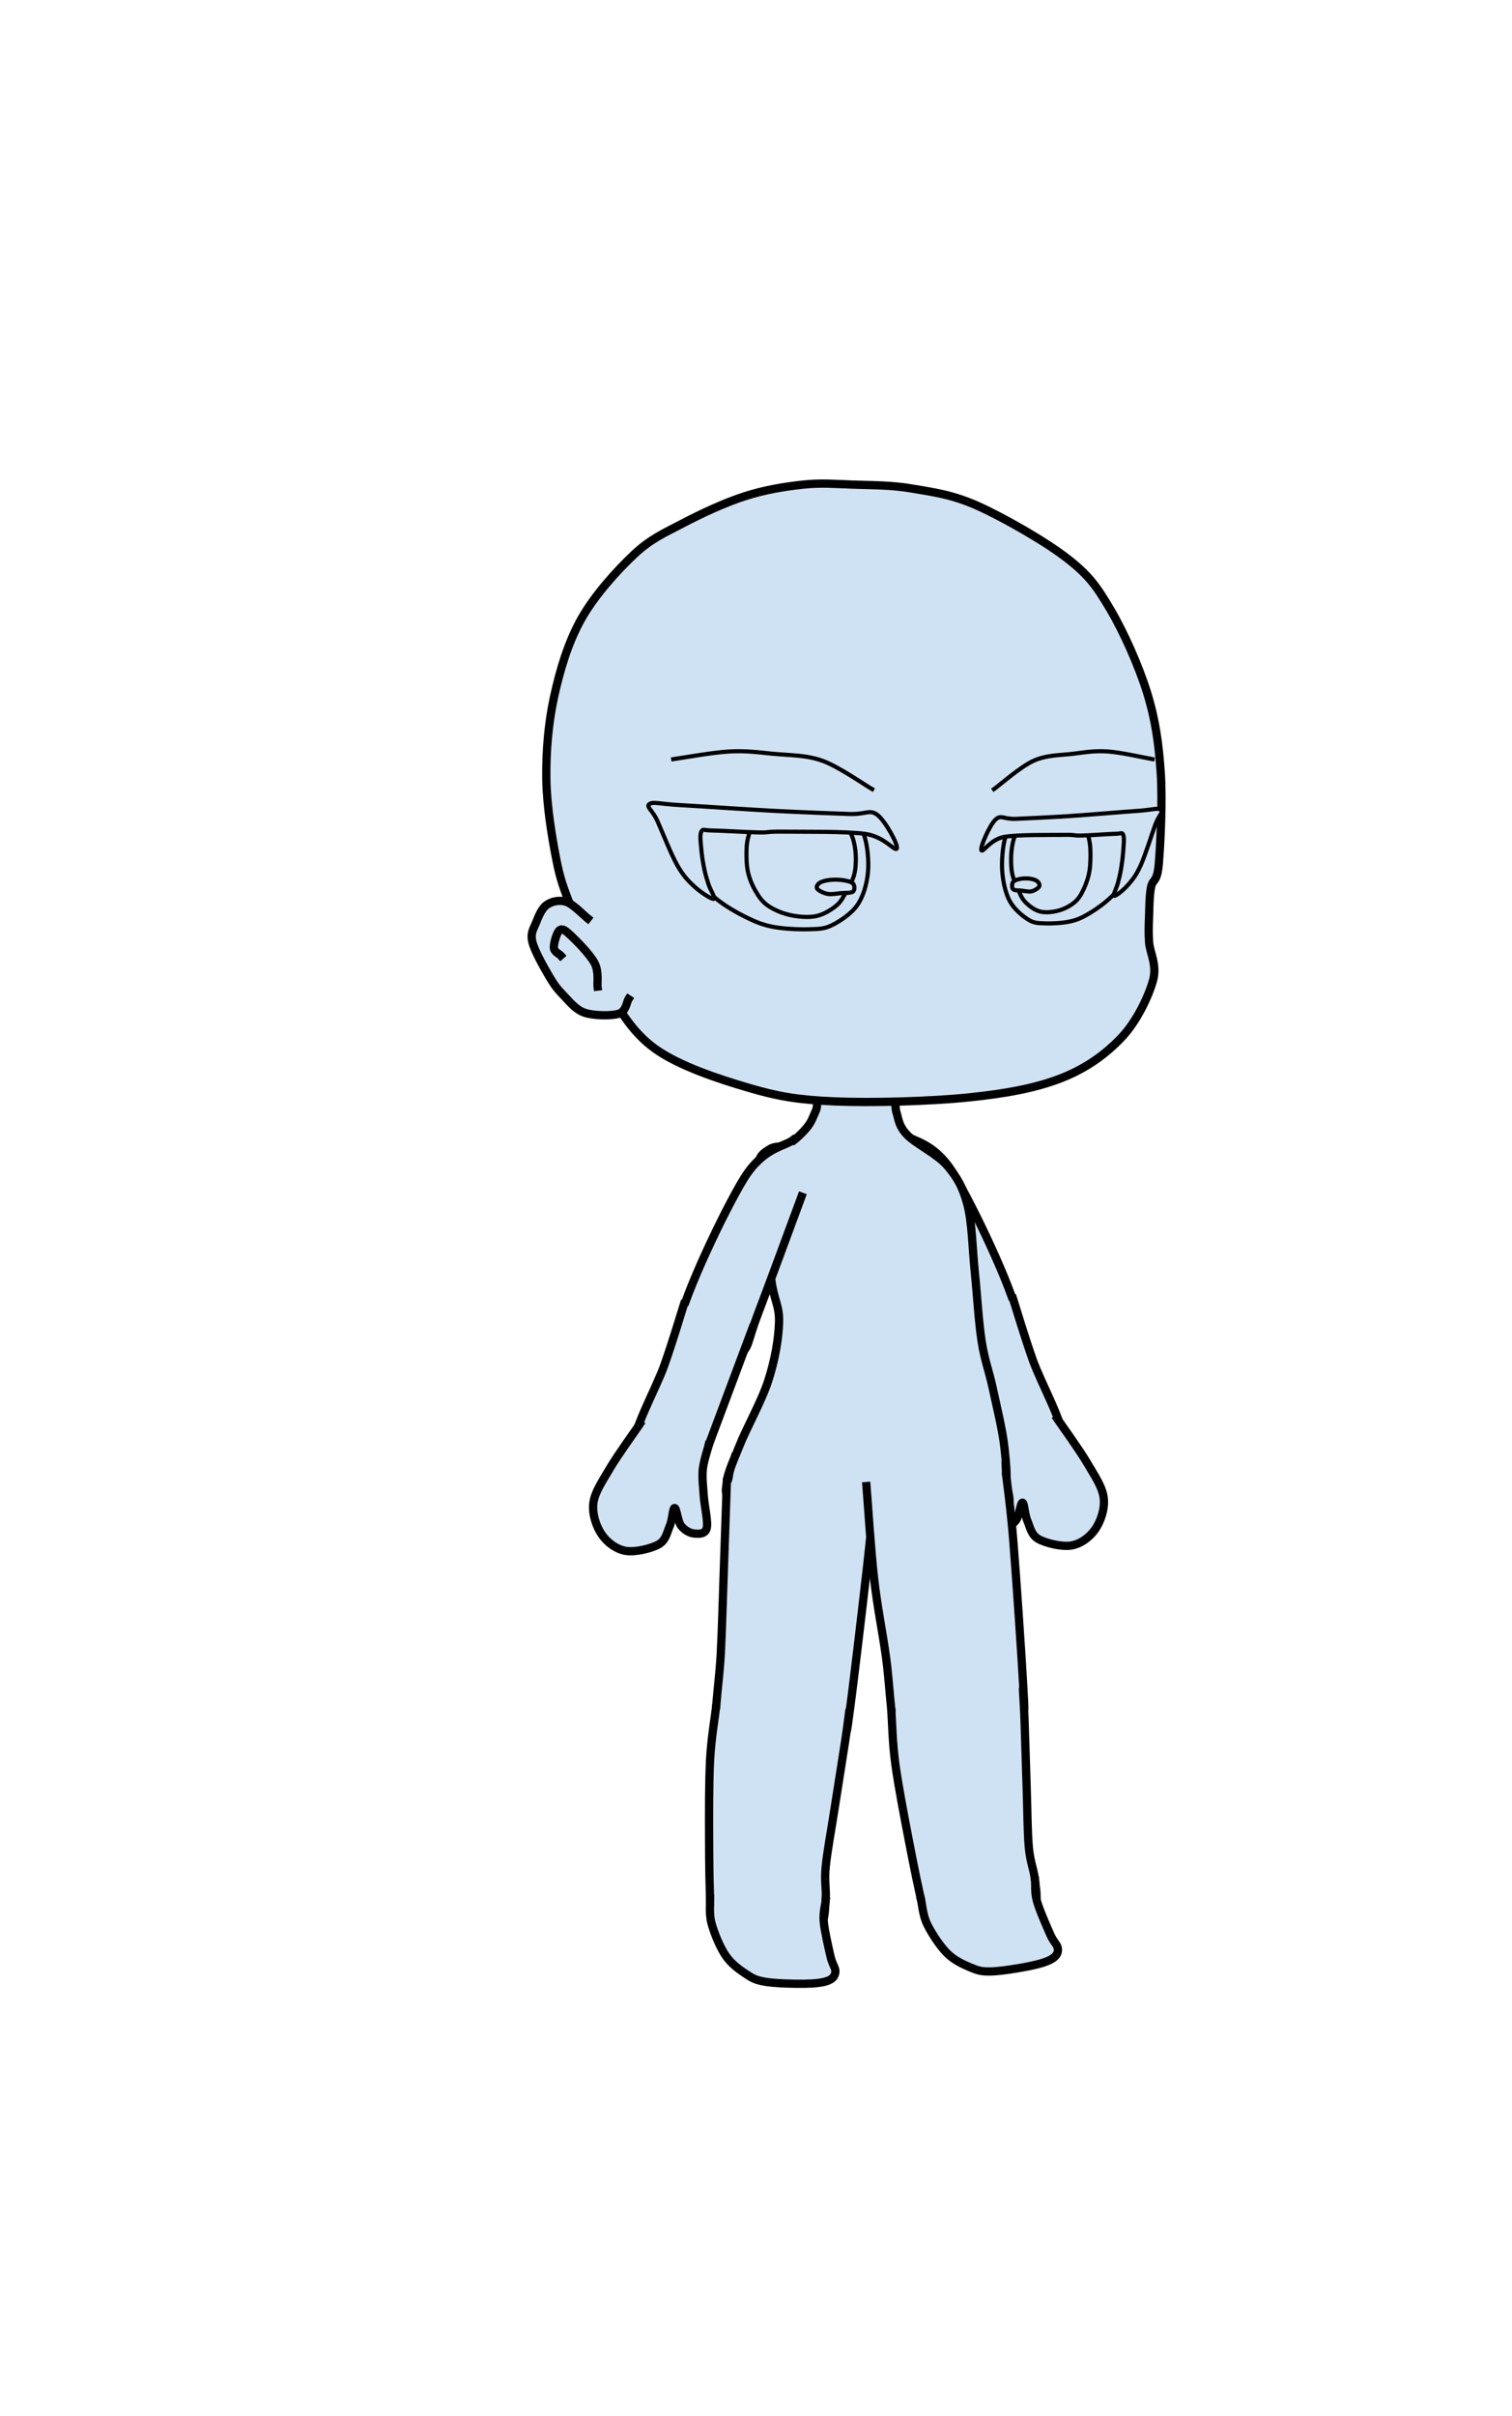 <svg version="1.1" viewBox="0.0 0.0 366.102 584.593" fill="none" stroke="none" stroke-linecap="square" stroke-miterlimit="10" xmlns:xlink="http://www.w3.org/1999/xlink" xmlns="http://www.w3.org/2000/svg"><clipPath id="p.0"><path d="m0 0l366.102 0l0 584.593l-366.102 0l0 -584.593z" clip-rule="nonzero"/></clipPath><g clip-path="url(#p.0)"><path fill="#000000" fill-opacity="0.0" d="m0 0l366.102 0l0 584.593l-366.102 0z" fill-rule="evenodd"/><path fill="#cfe2f3" d="m216.868 288.252c1.764 4.748 8.173 22.188 10.583 28.486c2.411 6.298 2.039 7.73 3.881 9.3c1.842 1.57 4.644 1.295 7.173 0.118c2.528 -1.177 9.291 -0.118 7.998 -7.181c-1.294 -7.063 -11.174 -27.8 -15.76 -35.196c-4.586 -7.396 -9.799 -7.651 -11.758 -9.182" fill-rule="evenodd"/><path stroke="#000000" stroke-width="2.0" stroke-linejoin="round" stroke-linecap="butt" d="m216.868 288.252c1.764 4.748 8.173 22.188 10.583 28.486c2.411 6.298 2.039 7.73 3.881 9.3c1.842 1.57 4.644 1.295 7.173 0.118c2.528 -1.177 9.291 -0.118 7.998 -7.181c-1.294 -7.063 -11.174 -27.8 -15.76 -35.196c-4.586 -7.396 -9.799 -7.651 -11.758 -9.182" fill-rule="evenodd"/><path fill="#cfe2f3" d="m228.75 320.15c1.666 4.453 7.744 20.734 9.999 26.718c2.255 5.983 1.686 7.613 3.529 9.183c1.842 1.57 4.978 1.412 7.525 0.235c2.548 -1.177 7.723 -2.747 7.762 -7.298c0.039 -4.551 -5.491 -14.242 -7.529 -20.009c-2.039 -5.768 -3.92 -12.163 -4.704 -14.596" fill-rule="evenodd"/><path stroke="#000000" stroke-width="2.0" stroke-linejoin="round" stroke-linecap="butt" d="m228.75 320.15c1.666 4.453 7.744 20.734 9.999 26.718c2.255 5.983 1.686 7.613 3.529 9.183c1.842 1.57 4.978 1.412 7.525 0.235c2.548 -1.177 7.723 -2.747 7.762 -7.298c0.039 -4.551 -5.491 -14.242 -7.529 -20.009c-2.039 -5.768 -3.92 -12.163 -4.704 -14.596" fill-rule="evenodd"/><path fill="#cfe2f3" d="m256.033 343.338c1.2 1.776 5.334 7.476 7.202 10.657c1.868 3.181 3.671 5.766 4.005 8.427c0.334 2.661 -0.705 5.617 -2.002 7.538c-1.298 1.922 -3.485 3.585 -5.784 3.992c-2.299 0.406 -6.226 -0.551 -8.011 -1.553c-1.785 -1.002 -2.054 -2.989 -2.7 -4.458c-0.646 -1.469 -0.725 -4.336 -1.176 -4.355c-0.451 -0.02 -0.766 3.212 -1.529 4.237c-0.763 1.025 -2.011 1.797 -3.05 1.915c-1.039 0.118 -2.77 0.307 -3.182 -1.209c-0.413 -1.516 0.549 -5.512 0.705 -7.886c0.157 -2.374 0.431 -4.316 0.235 -6.357c-0.196 -2.04 -1.176 -4.905 -1.411 -5.886" fill-rule="evenodd"/><path stroke="#000000" stroke-width="2.0" stroke-linejoin="round" stroke-linecap="butt" d="m256.033 343.338c1.2 1.776 5.334 7.476 7.202 10.657c1.868 3.181 3.671 5.766 4.005 8.427c0.334 2.661 -0.705 5.617 -2.002 7.538c-1.298 1.922 -3.485 3.585 -5.784 3.992c-2.299 0.406 -6.226 -0.551 -8.011 -1.553c-1.785 -1.002 -2.054 -2.989 -2.7 -4.458c-0.646 -1.469 -0.725 -4.336 -1.176 -4.355c-0.451 -0.02 -0.766 3.212 -1.529 4.237c-0.763 1.025 -2.011 1.797 -3.05 1.915c-1.039 0.118 -2.77 0.307 -3.182 -1.209c-0.413 -1.516 0.549 -5.512 0.705 -7.886c0.157 -2.374 0.431 -4.316 0.235 -6.357c-0.196 -2.04 -1.176 -4.905 -1.411 -5.886" fill-rule="evenodd"/><path fill="#cfe2f3" d="m217.088 269.269c-0.549 -1.788 -0.077 -4.271 -0.704 -5.363c-0.627 -1.093 -0.275 -1.112 -3.058 -1.192c-2.783 -0.079 -11.015 -0.278 -13.641 0.715c-2.626 0.993 -1.411 3.696 -2.116 5.245c-0.705 1.55 -1.019 2.701 -2.116 4.052c-1.098 1.351 -2.979 3.179 -4.469 4.053c-1.49 0.874 -3.255 0.437 -4.47 1.192c-1.215 0.755 -2.508 1.391 -2.822 3.338c-0.313 1.947 0.432 3.617 0.941 8.345c0.51 4.729 1.45 14.98 2.116 20.026c0.666 5.047 1.999 6.199 1.882 10.253c-0.118 4.053 -0.98 9.06 -2.587 14.067c-1.607 5.007 -5.38 11.699 -7.056 15.974c-1.676 4.275 -3.322 7.386 -2.999 9.675c0.323 2.289 -1.01 3.25 4.938 4.061c5.949 0.811 21.277 0.514 30.754 0.807c9.477 0.293 20.854 1.43 26.106 0.953c5.253 -0.477 4.508 -1.271 5.409 -3.814c0.902 -2.543 0.47 -7.152 0 -11.443c-0.47 -4.292 -1.901 -10.014 -2.822 -14.306c-0.921 -4.292 -1.98 -6.756 -2.705 -11.445c-0.725 -4.689 -1.079 -11.206 -1.647 -16.69c-0.568 -5.484 -0.646 -11.922 -1.764 -16.213c-1.117 -4.292 -2.509 -6.715 -4.94 -9.536c-2.43 -2.821 -7.605 -5.265 -9.643 -7.391c-2.038 -2.126 -2.039 -3.577 -2.587 -5.365z" fill-rule="evenodd"/><path stroke="#000000" stroke-width="2.0" stroke-linejoin="round" stroke-linecap="butt" d="m217.088 269.269c-0.549 -1.788 -0.077 -4.271 -0.704 -5.363c-0.627 -1.093 -0.275 -1.112 -3.058 -1.192c-2.783 -0.079 -11.015 -0.278 -13.641 0.715c-2.626 0.993 -1.411 3.696 -2.116 5.245c-0.705 1.55 -1.019 2.701 -2.116 4.052c-1.098 1.351 -2.979 3.179 -4.469 4.053c-1.49 0.874 -3.255 0.437 -4.47 1.192c-1.215 0.755 -2.508 1.391 -2.822 3.338c-0.313 1.947 0.432 3.617 0.941 8.345c0.51 4.729 1.45 14.98 2.116 20.026c0.666 5.047 1.999 6.199 1.882 10.253c-0.118 4.053 -0.98 9.06 -2.587 14.067c-1.607 5.007 -5.38 11.699 -7.056 15.974c-1.676 4.275 -3.322 7.386 -2.999 9.675c0.323 2.289 -1.01 3.25 4.938 4.061c5.949 0.811 21.277 0.514 30.754 0.807c9.477 0.293 20.854 1.43 26.106 0.953c5.253 -0.477 4.508 -1.271 5.409 -3.814c0.902 -2.543 0.47 -7.152 0 -11.443c-0.47 -4.292 -1.901 -10.014 -2.822 -14.306c-0.921 -4.292 -1.98 -6.756 -2.705 -11.445c-0.725 -4.689 -1.079 -11.206 -1.647 -16.69c-0.568 -5.484 -0.646 -11.922 -1.764 -16.213c-1.117 -4.292 -2.509 -6.715 -4.94 -9.536c-2.43 -2.821 -7.605 -5.265 -9.643 -7.391c-2.038 -2.126 -2.039 -3.577 -2.587 -5.365z" fill-rule="evenodd"/><path fill="#cfe2f3" d="m278.693 214.713c0.392 -2.118 1.491 -1.02 1.883 -5.649c0.392 -4.629 0.942 -15.222 0.471 -22.126c-0.471 -6.905 -1.255 -12.711 -3.295 -19.302c-2.04 -6.591 -5.728 -14.829 -8.945 -20.243c-3.217 -5.414 -5.022 -8.082 -10.357 -12.24c-5.335 -4.158 -15.379 -9.886 -21.656 -12.711c-6.277 -2.825 -10.985 -3.374 -16.006 -4.237c-5.022 -0.863 -9.729 -0.785 -14.123 -0.942c-4.394 -0.157 -7.846 -0.471 -12.24 0c-4.394 0.471 -9.258 1.255 -14.123 2.825c-4.865 1.569 -10.592 4.237 -15.065 6.591c-4.472 2.354 -7.689 3.688 -11.769 7.532c-4.08 3.845 -9.494 9.808 -12.711 15.535c-3.217 5.728 -5.178 12.397 -6.591 18.831c-1.412 6.434 -1.962 13.26 -1.883 19.772c0.078 6.512 1.334 14.045 2.354 19.302c1.02 5.257 1.805 7.14 3.766 12.24c1.962 5.1 4.629 12.711 8.003 18.36c3.374 5.649 6.434 11.377 12.24 15.535c5.806 4.158 15.379 7.297 22.597 9.415c7.218 2.118 11.848 2.903 20.714 3.295c8.866 0.392 23.303 -6.1035156E-5 32.483 -0.942c9.18 -0.942 16.399 -2.275 22.597 -4.708c6.198 -2.432 10.906 -5.963 14.594 -9.886c3.688 -3.923 6.434 -9.808 7.532 -13.652c1.098 -3.845 -0.785 -6.826 -0.942 -9.415c-0.157 -2.589 -0.078 -3.923 0 -6.12c0.078 -2.197 0.078 -4.943 0.471 -7.062z" fill-rule="evenodd"/><path stroke="#000000" stroke-width="2.0" stroke-linejoin="round" stroke-linecap="butt" d="m278.693 214.713c0.392 -2.118 1.491 -1.02 1.883 -5.649c0.392 -4.629 0.942 -15.222 0.471 -22.126c-0.471 -6.905 -1.255 -12.711 -3.295 -19.302c-2.04 -6.591 -5.728 -14.829 -8.945 -20.243c-3.217 -5.414 -5.022 -8.082 -10.357 -12.24c-5.335 -4.158 -15.379 -9.886 -21.656 -12.711c-6.277 -2.825 -10.985 -3.374 -16.006 -4.237c-5.022 -0.863 -9.729 -0.785 -14.123 -0.942c-4.394 -0.157 -7.846 -0.471 -12.24 0c-4.394 0.471 -9.258 1.255 -14.123 2.825c-4.865 1.569 -10.592 4.237 -15.065 6.591c-4.472 2.354 -7.689 3.688 -11.769 7.532c-4.08 3.845 -9.494 9.808 -12.711 15.535c-3.217 5.728 -5.178 12.397 -6.591 18.831c-1.412 6.434 -1.962 13.26 -1.883 19.772c0.078 6.512 1.334 14.045 2.354 19.302c1.02 5.257 1.805 7.14 3.766 12.24c1.962 5.1 4.629 12.711 8.003 18.36c3.374 5.649 6.434 11.377 12.24 15.535c5.806 4.158 15.379 7.297 22.597 9.415c7.218 2.118 11.848 2.903 20.714 3.295c8.866 0.392 23.303 -6.1035156E-5 32.483 -0.942c9.18 -0.942 16.399 -2.275 22.597 -4.708c6.198 -2.432 10.906 -5.963 14.594 -9.886c3.688 -3.923 6.434 -9.808 7.532 -13.652c1.098 -3.845 -0.785 -6.826 -0.942 -9.415c-0.157 -2.589 -0.078 -3.923 0 -6.12c0.078 -2.197 0.078 -4.943 0.471 -7.062z" fill-rule="evenodd"/><path fill="#cfe2f3" d="m142.294 222.22c-0.862 -0.667 -3.528 -3.453 -5.174 -4.002c-1.647 -0.549 -3.49 -0.118 -4.705 0.706c-1.215 0.824 -1.999 2.747 -2.587 4.238c-0.588 1.491 -1.45 2.55 -0.94 4.708c0.51 2.158 2.744 6.082 3.998 8.24c1.254 2.158 2.077 3.217 3.527 4.708c1.45 1.491 2.94 3.493 5.174 4.238c2.234 0.746 6.468 0.785 8.232 0.235c1.764 -0.55 1.96 -2.943 2.352 -3.532" fill-rule="evenodd"/><path stroke="#000000" stroke-width="2.0" stroke-linejoin="round" stroke-linecap="butt" d="m142.294 222.22c-0.862 -0.667 -3.528 -3.453 -5.174 -4.002c-1.647 -0.549 -3.49 -0.118 -4.705 0.706c-1.215 0.824 -1.999 2.747 -2.587 4.238c-0.588 1.491 -1.45 2.55 -0.94 4.708c0.51 2.158 2.744 6.082 3.998 8.24c1.254 2.158 2.077 3.217 3.527 4.708c1.45 1.491 2.94 3.493 5.174 4.238c2.234 0.746 6.468 0.785 8.232 0.235c1.764 -0.55 1.96 -2.943 2.352 -3.532" fill-rule="evenodd"/><path fill="#cfe2f3" d="m135.75 231.183c-0.275 -0.314 -1.608 -0.863 -1.647 -1.884c-0.039 -1.02 0.705 -3.766 1.411 -4.237c0.706 -0.471 1.412 0.078 2.823 1.412c1.411 1.334 4.586 4.551 5.644 6.592c1.058 2.04 0.588 4.709 0.705 5.651" fill-rule="evenodd"/><path stroke="#000000" stroke-width="2.0" stroke-linejoin="round" stroke-linecap="butt" d="m135.75 231.183c-0.275 -0.314 -1.608 -0.863 -1.647 -1.884c-0.039 -1.02 0.705 -3.766 1.411 -4.237c0.706 -0.471 1.412 0.078 2.823 1.412c1.411 1.334 4.586 4.551 5.644 6.592c1.058 2.04 0.588 4.709 0.705 5.651" fill-rule="evenodd"/><path fill="#cfe2f3" d="m194.059 289.55c-1.764 4.748 -8.173 22.188 -10.583 28.486c-2.411 6.298 -2.039 7.73 -3.881 9.3c-1.842 1.57 -4.644 1.295 -7.173 0.118c-2.528 -1.177 -9.291 -0.118 -7.998 -7.181c1.294 -7.063 11.174 -27.8 15.76 -35.196c4.586 -7.396 9.799 -7.651 11.758 -9.182" fill-rule="evenodd"/><path stroke="#000000" stroke-width="2.0" stroke-linejoin="round" stroke-linecap="butt" d="m194.059 289.55c-1.764 4.748 -8.173 22.188 -10.583 28.486c-2.411 6.298 -2.039 7.73 -3.881 9.3c-1.842 1.57 -4.644 1.295 -7.173 0.118c-2.528 -1.177 -9.291 -0.118 -7.998 -7.181c1.294 -7.063 11.174 -27.8 15.76 -35.196c4.586 -7.396 9.799 -7.651 11.758 -9.182" fill-rule="evenodd"/><path fill="#cfe2f3" d="m182.16 321.448c-1.666 4.453 -7.744 20.734 -9.999 26.718c-2.255 5.983 -1.686 7.613 -3.529 9.183c-1.842 1.57 -4.978 1.412 -7.525 0.235c-2.548 -1.177 -7.723 -2.747 -7.762 -7.298c-0.039 -4.551 5.491 -14.242 7.529 -20.009c2.039 -5.768 3.92 -12.163 4.704 -14.596" fill-rule="evenodd"/><path stroke="#000000" stroke-width="2.0" stroke-linejoin="round" stroke-linecap="butt" d="m182.16 321.448c-1.666 4.453 -7.744 20.734 -9.999 26.718c-2.255 5.983 -1.686 7.613 -3.529 9.183c-1.842 1.57 -4.978 1.412 -7.525 0.235c-2.548 -1.177 -7.723 -2.747 -7.762 -7.298c-0.039 -4.551 5.491 -14.242 7.529 -20.009c2.039 -5.768 3.92 -12.163 4.704 -14.596" fill-rule="evenodd"/><path fill="#cfe2f3" d="m154.877 344.637c-1.2 1.776 -5.334 7.476 -7.202 10.657c-1.868 3.181 -3.671 5.766 -4.005 8.427c-0.334 2.661 0.705 5.617 2.002 7.538c1.298 1.922 3.485 3.585 5.784 3.992c2.299 0.406 6.226 -0.551 8.011 -1.553c1.785 -1.002 2.054 -2.989 2.7 -4.458c0.646 -1.469 0.725 -4.336 1.176 -4.355c0.451 -0.02 0.766 3.212 1.529 4.237c0.763 1.025 2.011 1.797 3.05 1.915c1.039 0.118 2.77 0.307 3.182 -1.209c0.413 -1.516 -0.549 -5.512 -0.705 -7.886c-0.157 -2.374 -0.431 -4.316 -0.235 -6.357c0.196 -2.04 1.176 -4.905 1.411 -5.886" fill-rule="evenodd"/><path stroke="#000000" stroke-width="2.0" stroke-linejoin="round" stroke-linecap="butt" d="m154.877 344.637c-1.2 1.776 -5.334 7.476 -7.202 10.657c-1.868 3.181 -3.671 5.766 -4.005 8.427c-0.334 2.661 0.705 5.617 2.002 7.538c1.298 1.922 3.485 3.585 5.784 3.992c2.299 0.406 6.226 -0.551 8.011 -1.553c1.785 -1.002 2.054 -2.989 2.7 -4.458c0.646 -1.469 0.725 -4.336 1.176 -4.355c0.451 -0.02 0.766 3.212 1.529 4.237c0.763 1.025 2.011 1.797 3.05 1.915c1.039 0.118 2.77 0.307 3.182 -1.209c0.413 -1.516 -0.549 -5.512 -0.705 -7.886c-0.157 -2.374 -0.431 -4.316 -0.235 -6.357c0.196 -2.04 1.176 -4.905 1.411 -5.886" fill-rule="evenodd"/><path fill="#cfe2f3" d="m177.875 352.688c-0.229 0.719 -1.185 2.635 -1.373 4.312c-0.187 1.677 -1.709 4.167 0.249 5.751c1.958 1.584 5.916 2.959 11.499 3.751c5.583 0.792 14.291 0.875 22.0 1.0c7.709 0.125 18.668 0.206 24.252 -0.252c5.584 -0.458 7.718 -1.082 9.249 -2.499c1.531 -1.416 -0.021 -4.292 -0.063 -6.0c-0.042 -1.708 -0.155 -3.541 -0.186 -4.249" fill-rule="evenodd"/><path stroke="#000000" stroke-width="2.0" stroke-linejoin="round" stroke-linecap="butt" d="m177.875 352.688c-0.229 0.719 -1.185 2.635 -1.373 4.312c-0.187 1.677 -1.709 4.167 0.249 5.751c1.958 1.584 5.916 2.959 11.499 3.751c5.583 0.792 14.291 0.875 22.0 1.0c7.709 0.125 18.668 0.206 24.252 -0.252c5.584 -0.458 7.718 -1.082 9.249 -2.499c1.531 -1.416 -0.021 -4.292 -0.063 -6.0c-0.042 -1.708 -0.155 -3.541 -0.186 -4.249" fill-rule="evenodd"/><path fill="#cfe2f3" d="m175.988 358.645c-0.127 3.708 -0.519 15.323 -0.764 22.249c-0.245 6.926 -0.392 13.184 -0.705 19.306c-0.314 6.121 -1.529 13.734 -1.176 17.422c0.353 3.688 1.607 3.61 3.293 4.708c1.686 1.099 3.921 1.491 6.821 1.884c2.901 0.392 7.722 0.628 10.583 0.471c2.861 -0.157 4.861 -0.59 6.585 -1.414c1.725 -0.824 2.901 -1.922 3.763 -3.531c0.862 -1.609 0.47 0.786 1.411 -6.121c0.941 -6.906 3.254 -26.684 4.234 -35.317c0.98 -8.633 1.371 -13.733 1.646 -16.48" fill-rule="evenodd"/><path stroke="#000000" stroke-width="2.0" stroke-linejoin="round" stroke-linecap="butt" d="m175.988 358.645c-0.127 3.708 -0.519 15.323 -0.764 22.249c-0.245 6.926 -0.392 13.184 -0.705 19.306c-0.314 6.121 -1.529 13.734 -1.176 17.422c0.353 3.688 1.607 3.61 3.293 4.708c1.686 1.099 3.921 1.491 6.821 1.884c2.901 0.392 7.722 0.628 10.583 0.471c2.861 -0.157 4.861 -0.59 6.585 -1.414c1.725 -0.824 2.901 -1.922 3.763 -3.531c0.862 -1.609 0.47 0.786 1.411 -6.121c0.941 -6.906 3.254 -26.684 4.234 -35.317c0.98 -8.633 1.371 -13.733 1.646 -16.48" fill-rule="evenodd"/><path fill="#cfe2f3" d="m173.343 413.379c-0.235 2.08 -1.136 7.259 -1.411 12.478c-0.275 5.219 -0.256 12.929 -0.236 18.834c0.02 5.906 0.08 12.95 0.354 16.599c0.274 3.649 0.137 4.1 1.293 5.296c1.156 1.197 2.313 1.452 5.645 1.884c3.332 0.432 11.054 1.138 14.347 0.706c3.293 -0.432 4.312 -1.687 5.409 -3.296c1.098 -1.609 0.98 -4.003 1.176 -6.357c0.196 -2.354 -0.353 -4.159 0 -7.769c0.353 -3.61 1.332 -8.828 2.116 -13.89c0.784 -5.062 1.999 -12.595 2.587 -16.48c0.588 -3.885 0.785 -5.69 0.942 -6.828" fill-rule="evenodd"/><path stroke="#000000" stroke-width="2.0" stroke-linejoin="round" stroke-linecap="butt" d="m173.343 413.379c-0.235 2.08 -1.136 7.259 -1.411 12.478c-0.275 5.219 -0.256 12.929 -0.236 18.834c0.02 5.906 0.08 12.95 0.354 16.599c0.274 3.649 0.137 4.1 1.293 5.296c1.156 1.197 2.313 1.452 5.645 1.884c3.332 0.432 11.054 1.138 14.347 0.706c3.293 -0.432 4.312 -1.687 5.409 -3.296c1.098 -1.609 0.98 -4.003 1.176 -6.357c0.196 -2.354 -0.353 -4.159 0 -7.769c0.353 -3.61 1.332 -8.828 2.116 -13.89c0.784 -5.062 1.999 -12.595 2.587 -16.48c0.588 -3.885 0.785 -5.69 0.942 -6.828" fill-rule="evenodd"/><path fill="#cfe2f3" d="m171.931 459.404c0.059 1 -0.274 3.707 0.353 6.003c0.627 2.295 2.019 5.729 3.411 7.769c1.391 2.04 3.331 3.414 4.938 4.473c1.607 1.06 2.353 1.491 4.705 1.884c2.352 0.392 6.898 0.51 9.407 0.471c2.509 -0.039 4.391 -0.235 5.645 -0.706c1.254 -0.471 1.764 -1.139 1.882 -2.12c0.118 -0.981 -0.706 -1.726 -1.176 -3.766c-0.471 -2.04 -1.451 -6.239 -1.647 -8.475c-0.196 -2.237 0.392 -4.12 0.471 -4.945" fill-rule="evenodd"/><path stroke="#000000" stroke-width="2.0" stroke-linejoin="round" stroke-linecap="butt" d="m171.931 459.404c0.059 1 -0.274 3.707 0.353 6.003c0.627 2.295 2.019 5.729 3.411 7.769c1.391 2.04 3.331 3.414 4.938 4.473c1.607 1.06 2.353 1.491 4.705 1.884c2.352 0.392 6.898 0.51 9.407 0.471c2.509 -0.039 4.391 -0.235 5.645 -0.706c1.254 -0.471 1.764 -1.139 1.882 -2.12c0.118 -0.981 -0.706 -1.726 -1.176 -3.766c-0.471 -2.04 -1.451 -6.239 -1.647 -8.475c-0.196 -2.237 0.392 -4.12 0.471 -4.945" fill-rule="evenodd"/><path fill="#cfe2f3" d="m209.802 359.587c0.307 3.737 1.054 15.502 1.845 22.422c0.791 6.92 2.071 13.027 2.903 19.1c0.832 6.073 1.058 13.779 2.092 17.337c1.034 3.558 2.251 3.246 4.112 4.011c1.861 0.765 4.129 0.734 7.052 0.578c2.923 -0.156 7.704 -0.825 10.486 -1.513c2.782 -0.689 4.665 -1.487 6.206 -2.619c1.541 -1.132 2.492 -2.43 3.04 -4.171c0.548 -1.741 0.609 0.684 0.247 -6.277c-0.362 -6.961 -1.735 -26.952 -2.421 -35.489c-0.686 -8.537 -1.413 -13.111 -1.695 -15.733" fill-rule="evenodd"/><path stroke="#000000" stroke-width="2.0" stroke-linejoin="round" stroke-linecap="butt" d="m209.802 359.587c0.307 3.737 1.054 15.502 1.845 22.422c0.791 6.92 2.071 13.027 2.903 19.1c0.832 6.073 1.058 13.779 2.092 17.337c1.034 3.558 2.251 3.246 4.112 4.011c1.861 0.765 4.129 0.734 7.052 0.578c2.923 -0.156 7.704 -0.825 10.486 -1.513c2.782 -0.689 4.665 -1.487 6.206 -2.619c1.541 -1.132 2.492 -2.43 3.04 -4.171c0.548 -1.741 0.609 0.684 0.247 -6.277c-0.362 -6.961 -1.735 -26.952 -2.421 -35.489c-0.686 -8.537 -1.413 -13.111 -1.695 -15.733" fill-rule="evenodd"/><path fill="#cfe2f3" d="m215.844 414.275c0.156 2.087 0.236 7.343 0.939 12.521c0.703 5.178 2.158 12.749 3.278 18.547c1.12 5.798 2.492 12.707 3.441 16.241c0.95 3.534 0.898 4.002 2.257 4.962c1.359 0.96 2.543 0.994 5.898 0.796c3.354 -0.198 11.074 -0.947 14.229 -1.985c3.155 -1.039 3.922 -2.463 4.701 -4.248c0.779 -1.785 0.217 -4.115 -0.029 -6.465c-0.246 -2.35 -1.122 -4.02 -1.448 -7.633c-0.326 -3.612 -0.336 -8.922 -0.509 -14.041c-0.173 -5.119 -0.383 -12.747 -0.529 -16.673c-0.146 -3.926 -0.29 -5.737 -0.347 -6.884" fill-rule="evenodd"/><path stroke="#000000" stroke-width="2.0" stroke-linejoin="round" stroke-linecap="butt" d="m215.844 414.275c0.156 2.087 0.236 7.343 0.939 12.521c0.703 5.178 2.158 12.749 3.278 18.547c1.12 5.798 2.492 12.707 3.441 16.241c0.95 3.534 0.898 4.002 2.257 4.962c1.359 0.96 2.543 0.994 5.898 0.796c3.354 -0.198 11.074 -0.947 14.229 -1.985c3.155 -1.039 3.922 -2.463 4.701 -4.248c0.779 -1.785 0.217 -4.115 -0.029 -6.465c-0.246 -2.35 -1.122 -4.02 -1.448 -7.633c-0.326 -3.612 -0.336 -8.922 -0.509 -14.041c-0.173 -5.119 -0.383 -12.747 -0.529 -16.673c-0.146 -3.926 -0.29 -5.737 -0.347 -6.884" fill-rule="evenodd"/><path fill="#cfe2f3" d="m223.026 459.758c0.244 0.972 0.421 3.693 1.465 5.831c1.044 2.138 3.052 5.251 4.799 6.996c1.748 1.745 3.909 2.732 5.686 3.472c1.777 0.741 2.59 1.025 4.974 0.972c2.384 -0.054 6.873 -0.787 9.331 -1.294c2.458 -0.507 4.27 -1.051 5.415 -1.748c1.145 -0.697 1.521 -1.448 1.454 -2.434c-0.067 -0.986 -1.015 -1.563 -1.858 -3.48c-0.843 -1.916 -2.588 -5.858 -3.198 -8.019c-0.609 -2.161 -0.382 -4.121 -0.459 -4.945" fill-rule="evenodd"/><path stroke="#000000" stroke-width="2.0" stroke-linejoin="round" stroke-linecap="butt" d="m223.026 459.758c0.244 0.972 0.421 3.693 1.465 5.831c1.044 2.138 3.052 5.251 4.799 6.996c1.748 1.745 3.909 2.732 5.686 3.472c1.777 0.741 2.59 1.025 4.974 0.972c2.384 -0.054 6.873 -0.787 9.331 -1.294c2.458 -0.507 4.27 -1.051 5.415 -1.748c1.145 -0.697 1.521 -1.448 1.454 -2.434c-0.067 -0.986 -1.015 -1.563 -1.858 -3.48c-0.843 -1.916 -2.588 -5.858 -3.198 -8.019c-0.609 -2.161 -0.382 -4.121 -0.459 -4.945" fill-rule="evenodd"/><path fill="#000000" fill-opacity="0.0" d="m211.168 190.942c-2.014 -1.147 -8.089 -5.454 -12.087 -6.879c-3.998 -1.425 -8.15 -1.3 -11.9 -1.672c-3.75 -0.372 -6.57 -0.776 -10.598 -0.559c-4.029 0.217 -11.312 1.549 -13.575 1.858" fill-rule="evenodd"/><path stroke="#000000" stroke-width="1.0" stroke-linejoin="round" stroke-linecap="butt" d="m211.168 190.942c-2.014 -1.147 -8.089 -5.454 -12.087 -6.879c-3.998 -1.425 -8.15 -1.3 -11.9 -1.672c-3.75 -0.372 -6.57 -0.776 -10.598 -0.559c-4.029 0.217 -11.312 1.549 -13.575 1.858" fill-rule="evenodd"/><path fill="#cfe2f3" d="m201.522 223.826c-1.968 0.992 -3.301 0.946 -5.672 1.024c-2.371 0.077 -6.056 -0.094 -8.551 -0.559c-2.495 -0.465 -4.17 -1.146 -6.417 -2.231c-2.247 -1.085 -5.113 -2.729 -7.066 -4.278c-1.952 -1.549 -3.564 -3.112 -4.648 -5.018c-1.084 -1.906 -1.626 -4.062 -1.858 -6.417c-0.232 -2.356 -0.744 -6.198 0.465 -7.717c1.209 -1.518 3.286 -1.285 6.787 -1.394c3.502 -0.108 9.032 0.541 14.223 0.743c5.191 0.202 13.512 -0.23 16.921 0.467c3.409 0.697 2.789 1.625 3.533 3.717c0.744 2.092 1.192 6.046 0.929 8.835c-0.263 2.789 -1.068 5.762 -2.509 7.9c-1.441 2.138 -4.168 3.937 -6.136 4.929z" fill-rule="evenodd"/><path stroke="#000000" stroke-width="1.0" stroke-linejoin="round" stroke-linecap="butt" d="m201.522 223.826c-1.968 0.992 -3.301 0.946 -5.672 1.024c-2.371 0.077 -6.056 -0.094 -8.551 -0.559c-2.495 -0.465 -4.17 -1.146 -6.417 -2.231c-2.247 -1.085 -5.113 -2.729 -7.066 -4.278c-1.952 -1.549 -3.564 -3.112 -4.648 -5.018c-1.084 -1.906 -1.626 -4.062 -1.858 -6.417c-0.232 -2.356 -0.744 -6.198 0.465 -7.717c1.209 -1.518 3.286 -1.285 6.787 -1.394c3.502 -0.108 9.032 0.541 14.223 0.743c5.191 0.202 13.512 -0.23 16.921 0.467c3.409 0.697 2.789 1.625 3.533 3.717c0.744 2.092 1.192 6.046 0.929 8.835c-0.263 2.789 -1.068 5.762 -2.509 7.9c-1.441 2.138 -4.168 3.937 -6.136 4.929z" fill-rule="evenodd"/><path fill="#cfe2f3" d="m181.997 199.745c-0.356 0.279 -0.169 0.266 -0.37 1.118c-0.201 0.853 -0.744 2.339 -0.837 3.997c-0.093 1.658 -0.094 4.137 0.278 5.95c0.372 1.813 1.131 3.532 1.953 4.927c0.822 1.395 1.597 2.496 2.976 3.441c1.379 0.945 3.378 1.813 5.299 2.231c1.921 0.418 4.369 0.65 6.228 0.278c1.859 -0.372 3.687 -1.502 4.927 -2.509c1.24 -1.007 1.768 -2.216 2.512 -3.533c0.744 -1.317 1.597 -2.712 1.953 -4.37c0.356 -1.658 0.385 -3.888 0.184 -5.577c-0.202 -1.689 -0.681 -3.549 -1.394 -4.556c-0.713 -1.007 -1.069 -1.209 -2.882 -1.488c-1.813 -0.279 -5.283 -0.109 -7.995 -0.186c-2.712 -0.077 -6.431 -0.232 -8.276 -0.278c-1.844 -0.046 -2.031 -0.093 -2.79 0c-0.759 0.093 -1.41 0.277 -1.766 0.556z" fill-rule="evenodd"/><path stroke="#000000" stroke-width="1.0" stroke-linejoin="round" stroke-linecap="butt" d="m181.997 199.745c-0.356 0.279 -0.169 0.266 -0.37 1.118c-0.201 0.853 -0.744 2.339 -0.837 3.997c-0.093 1.658 -0.094 4.137 0.278 5.95c0.372 1.813 1.131 3.532 1.953 4.927c0.822 1.395 1.597 2.496 2.976 3.441c1.379 0.945 3.378 1.813 5.299 2.231c1.921 0.418 4.369 0.65 6.228 0.278c1.859 -0.372 3.687 -1.502 4.927 -2.509c1.24 -1.007 1.768 -2.216 2.512 -3.533c0.744 -1.317 1.597 -2.712 1.953 -4.37c0.356 -1.658 0.385 -3.888 0.184 -5.577c-0.202 -1.689 -0.681 -3.549 -1.394 -4.556c-0.713 -1.007 -1.069 -1.209 -2.882 -1.488c-1.813 -0.279 -5.283 -0.109 -7.995 -0.186c-2.712 -0.077 -6.431 -0.232 -8.276 -0.278c-1.844 -0.046 -2.031 -0.093 -2.79 0c-0.759 0.093 -1.41 0.277 -1.766 0.556z" fill-rule="evenodd"/><path fill="#cfe2f3" d="m189.715 201.232c4.308 0.062 15.324 -0.123 19.895 0.559c4.571 0.682 7.065 4.308 7.53 3.533c0.465 -0.775 -2.819 -6.787 -4.74 -8.181c-1.921 -1.395 -2.665 -0.031 -6.787 -0.186c-4.122 -0.155 -11.142 -0.389 -17.945 -0.745c-6.803 -0.357 -17.804 -1.115 -22.871 -1.394c-5.067 -0.279 -6.585 -0.898 -7.53 -0.278c-0.945 0.62 0.745 1.534 1.861 3.997c1.116 2.464 3.332 8.119 4.835 10.785c1.503 2.665 2.712 3.844 4.184 5.207c1.472 1.364 4.075 3.051 4.648 2.974c0.573 -0.077 -0.838 -2.261 -1.21 -3.438c-0.372 -1.178 -0.727 -2.217 -1.021 -3.627c-0.294 -1.41 -0.621 -3.301 -0.745 -4.835c-0.124 -1.534 -0.449 -3.595 0 -4.37c0.449 -0.775 0.371 -0.309 2.696 -0.278c2.324 0.031 8.382 0.418 11.249 0.465c2.867 0.046 1.645 -0.248 5.953 -0.186z" fill-rule="evenodd"/><path stroke="#000000" stroke-width="1.0" stroke-linejoin="round" stroke-linecap="butt" d="m189.715 201.232c4.308 0.062 15.324 -0.123 19.895 0.559c4.571 0.682 7.065 4.308 7.53 3.533c0.465 -0.775 -2.819 -6.787 -4.74 -8.181c-1.921 -1.395 -2.665 -0.031 -6.787 -0.186c-4.122 -0.155 -11.142 -0.389 -17.945 -0.745c-6.803 -0.357 -17.804 -1.115 -22.871 -1.394c-5.067 -0.279 -6.585 -0.898 -7.53 -0.278c-0.945 0.62 0.745 1.534 1.861 3.997c1.116 2.464 3.332 8.119 4.835 10.785c1.503 2.665 2.712 3.844 4.184 5.207c1.472 1.364 4.075 3.051 4.648 2.974c0.573 -0.077 -0.838 -2.261 -1.21 -3.438c-0.372 -1.178 -0.727 -2.217 -1.021 -3.627c-0.294 -1.41 -0.621 -3.301 -0.745 -4.835c-0.124 -1.534 -0.449 -3.595 0 -4.37c0.449 -0.775 0.371 -0.309 2.696 -0.278c2.324 0.031 8.382 0.418 11.249 0.465c2.867 0.046 1.645 -0.248 5.953 -0.186z" fill-rule="evenodd"/><path fill="#cfe2f3" d="m206.541 213.784c-0.434 -0.465 -1.627 -0.698 -2.604 -0.837c-0.976 -0.14 -2.325 -0.124 -3.255 0c-0.93 0.124 -1.858 0.389 -2.323 0.745c-0.465 0.357 -0.805 0.96 -0.465 1.394c0.341 0.434 1.549 1.039 2.509 1.21c0.961 0.171 2.232 -0.093 3.255 -0.186c1.023 -0.093 2.402 0.015 2.882 -0.373c0.48 -0.388 0.434 -1.488 0 -1.953z" fill-rule="evenodd"/><path stroke="#000000" stroke-width="1.0" stroke-linejoin="round" stroke-linecap="butt" d="m206.541 213.784c-0.434 -0.465 -1.627 -0.698 -2.604 -0.837c-0.976 -0.14 -2.325 -0.124 -3.255 0c-0.93 0.124 -1.858 0.389 -2.323 0.745c-0.465 0.357 -0.805 0.96 -0.465 1.394c0.341 0.434 1.549 1.039 2.509 1.21c0.961 0.171 2.232 -0.093 3.255 -0.186c1.023 -0.093 2.402 0.015 2.882 -0.373c0.48 -0.388 0.434 -1.488 0 -1.953z" fill-rule="evenodd"/><path fill="#cfe2f3" d="m248.95 222.502c1.429 0.9 2.396 0.858 4.117 0.928c1.721 0.07 4.396 -0.085 6.207 -0.507c1.811 -0.422 3.027 -1.04 4.658 -2.023c1.631 -0.984 3.712 -2.475 5.129 -3.88c1.417 -1.405 2.587 -2.823 3.374 -4.552c0.787 -1.729 1.18 -3.684 1.349 -5.821c0.169 -2.137 0.54 -5.622 -0.337 -6.999c-0.877 -1.377 -2.385 -1.166 -4.927 -1.264c-2.542 -0.098 -6.557 0.491 -10.325 0.674c-3.768 0.183 -9.809 -0.209 -12.283 0.424c-2.475 0.632 -2.025 1.474 -2.564 3.371c-0.54 1.897 -0.866 5.483 -0.674 8.013c0.191 2.53 0.775 5.226 1.821 7.166c1.046 1.939 3.026 3.571 4.454 4.471z" fill-rule="evenodd"/><path stroke="#000000" stroke-width="1.0" stroke-linejoin="round" stroke-linecap="butt" d="m248.95 222.502c1.429 0.9 2.396 0.858 4.117 0.928c1.721 0.07 4.396 -0.085 6.207 -0.507c1.811 -0.422 3.027 -1.04 4.658 -2.023c1.631 -0.984 3.712 -2.475 5.129 -3.88c1.417 -1.405 2.587 -2.823 3.374 -4.552c0.787 -1.729 1.18 -3.684 1.349 -5.821c0.169 -2.137 0.54 -5.622 -0.337 -6.999c-0.877 -1.377 -2.385 -1.166 -4.927 -1.264c-2.542 -0.098 -6.557 0.491 -10.325 0.674c-3.768 0.183 -9.809 -0.209 -12.283 0.424c-2.475 0.632 -2.025 1.474 -2.564 3.371c-0.54 1.897 -0.866 5.483 -0.674 8.013c0.191 2.53 0.775 5.226 1.821 7.166c1.046 1.939 3.026 3.571 4.454 4.471z" fill-rule="evenodd"/><path fill="#cfe2f3" d="m263.124 200.66c0.258 0.253 0.123 0.241 0.269 1.014c0.146 0.773 0.54 2.122 0.608 3.626c0.068 1.504 0.068 3.753 -0.202 5.397c-0.27 1.644 -0.821 3.203 -1.418 4.468c-0.596 1.265 -1.159 2.264 -2.161 3.121c-1.001 0.857 -2.452 1.644 -3.847 2.023c-1.395 0.379 -3.172 0.59 -4.521 0.252c-1.35 -0.337 -2.676 -1.362 -3.576 -2.276c-0.9 -0.913 -1.283 -2.01 -1.823 -3.204c-0.54 -1.195 -1.159 -2.46 -1.418 -3.964c-0.258 -1.504 -0.28 -3.527 -0.133 -5.059c0.146 -1.532 0.494 -3.219 1.012 -4.133c0.517 -0.914 0.776 -1.097 2.092 -1.35c1.316 -0.253 3.835 -0.099 5.803 -0.169c1.968 -0.07 4.668 -0.21 6.007 -0.252c1.339 -0.042 1.474 -0.084 2.025 0c0.551 0.084 1.024 0.252 1.282 0.505z" fill-rule="evenodd"/><path stroke="#000000" stroke-width="1.0" stroke-linejoin="round" stroke-linecap="butt" d="m263.124 200.66c0.258 0.253 0.123 0.241 0.269 1.014c0.146 0.773 0.54 2.122 0.608 3.626c0.068 1.504 0.068 3.753 -0.202 5.397c-0.27 1.644 -0.821 3.203 -1.418 4.468c-0.596 1.265 -1.159 2.264 -2.161 3.121c-1.001 0.857 -2.452 1.644 -3.847 2.023c-1.395 0.379 -3.172 0.59 -4.521 0.252c-1.35 -0.337 -2.676 -1.362 -3.576 -2.276c-0.9 -0.913 -1.283 -2.01 -1.823 -3.204c-0.54 -1.195 -1.159 -2.46 -1.418 -3.964c-0.258 -1.504 -0.28 -3.527 -0.133 -5.059c0.146 -1.532 0.494 -3.219 1.012 -4.133c0.517 -0.914 0.776 -1.097 2.092 -1.35c1.316 -0.253 3.835 -0.099 5.803 -0.169c1.968 -0.07 4.668 -0.21 6.007 -0.252c1.339 -0.042 1.474 -0.084 2.025 0c0.551 0.084 1.024 0.252 1.282 0.505z" fill-rule="evenodd"/><path fill="#cfe2f3" d="m257.521 202.01c-3.127 0.056 -11.124 -0.111 -14.442 0.507c-3.318 0.619 -5.129 3.907 -5.466 3.204c-0.338 -0.703 2.046 -6.155 3.441 -7.42c1.395 -1.265 1.935 -0.028 4.927 -0.169c2.992 -0.141 8.088 -0.353 13.026 -0.676c4.938 -0.323 12.924 -1.011 16.602 -1.264c3.678 -0.253 4.78 -0.815 5.466 -0.252c0.686 0.562 -0.541 1.391 -1.351 3.626c-0.81 2.235 -2.418 7.364 -3.509 9.782c-1.091 2.417 -1.968 3.486 -3.037 4.723c-1.069 1.237 -2.958 2.767 -3.374 2.697c-0.416 -0.07 0.608 -2.05 0.878 -3.119c0.27 -1.068 0.527 -2.011 0.741 -3.29c0.214 -1.279 0.451 -2.994 0.541 -4.385c0.09 -1.391 0.326 -3.261 0 -3.964c-0.326 -0.703 -0.27 -0.281 -1.957 -0.252c-1.687 0.028 -6.085 0.379 -8.166 0.421c-2.081 0.042 -1.194 -0.225 -4.321 -0.169z" fill-rule="evenodd"/><path stroke="#000000" stroke-width="1.0" stroke-linejoin="round" stroke-linecap="butt" d="m257.521 202.01c-3.127 0.056 -11.124 -0.111 -14.442 0.507c-3.318 0.619 -5.129 3.907 -5.466 3.204c-0.338 -0.703 2.046 -6.155 3.441 -7.42c1.395 -1.265 1.935 -0.028 4.927 -0.169c2.992 -0.141 8.088 -0.353 13.026 -0.676c4.938 -0.323 12.924 -1.011 16.602 -1.264c3.678 -0.253 4.78 -0.815 5.466 -0.252c0.686 0.562 -0.541 1.391 -1.351 3.626c-0.81 2.235 -2.418 7.364 -3.509 9.782c-1.091 2.417 -1.968 3.486 -3.037 4.723c-1.069 1.237 -2.958 2.767 -3.374 2.697c-0.416 -0.07 0.608 -2.05 0.878 -3.119c0.27 -1.068 0.527 -2.011 0.741 -3.29c0.214 -1.279 0.451 -2.994 0.541 -4.385c0.09 -1.391 0.326 -3.261 0 -3.964c-0.326 -0.703 -0.27 -0.281 -1.957 -0.252c-1.687 0.028 -6.085 0.379 -8.166 0.421c-2.081 0.042 -1.194 -0.225 -4.321 -0.169z" fill-rule="evenodd"/><path fill="#cfe2f3" d="m245.307 213.394c0.315 -0.422 1.181 -0.633 1.89 -0.759c0.709 -0.127 1.688 -0.113 2.363 0c0.675 0.113 1.349 0.353 1.686 0.676c0.337 0.323 0.585 0.87 0.337 1.264c-0.247 0.394 -1.124 0.943 -1.821 1.097c-0.697 0.155 -1.62 -0.085 -2.363 -0.169c-0.742 -0.085 -1.743 0.013 -2.092 -0.338c-0.349 -0.352 -0.315 -1.349 0 -1.771z" fill-rule="evenodd"/><path stroke="#000000" stroke-width="1.0" stroke-linejoin="round" stroke-linecap="butt" d="m245.307 213.394c0.315 -0.422 1.181 -0.633 1.89 -0.759c0.709 -0.127 1.688 -0.113 2.363 0c0.675 0.113 1.349 0.353 1.686 0.676c0.337 0.323 0.585 0.87 0.337 1.264c-0.247 0.394 -1.124 0.943 -1.821 1.097c-0.697 0.155 -1.62 -0.085 -2.363 -0.169c-0.742 -0.085 -1.743 0.013 -2.092 -0.338c-0.349 -0.352 -0.315 -1.349 0 -1.771z" fill-rule="evenodd"/><path fill="#000000" fill-opacity="0.0" d="m240.662 190.942c1.606 -1.147 6.449 -5.454 9.637 -6.879c3.187 -1.425 6.498 -1.3 9.488 -1.672c2.99 -0.372 5.238 -0.776 8.45 -0.559c3.212 0.217 9.019 1.549 10.823 1.858" fill-rule="evenodd"/><path stroke="#000000" stroke-width="1.0" stroke-linejoin="round" stroke-linecap="butt" d="m240.662 190.942c1.606 -1.147 6.449 -5.454 9.637 -6.879c3.187 -1.425 6.498 -1.3 9.488 -1.672c2.99 -0.372 5.238 -0.776 8.45 -0.559c3.212 0.217 9.019 1.549 10.823 1.858" fill-rule="evenodd"/></g></svg>